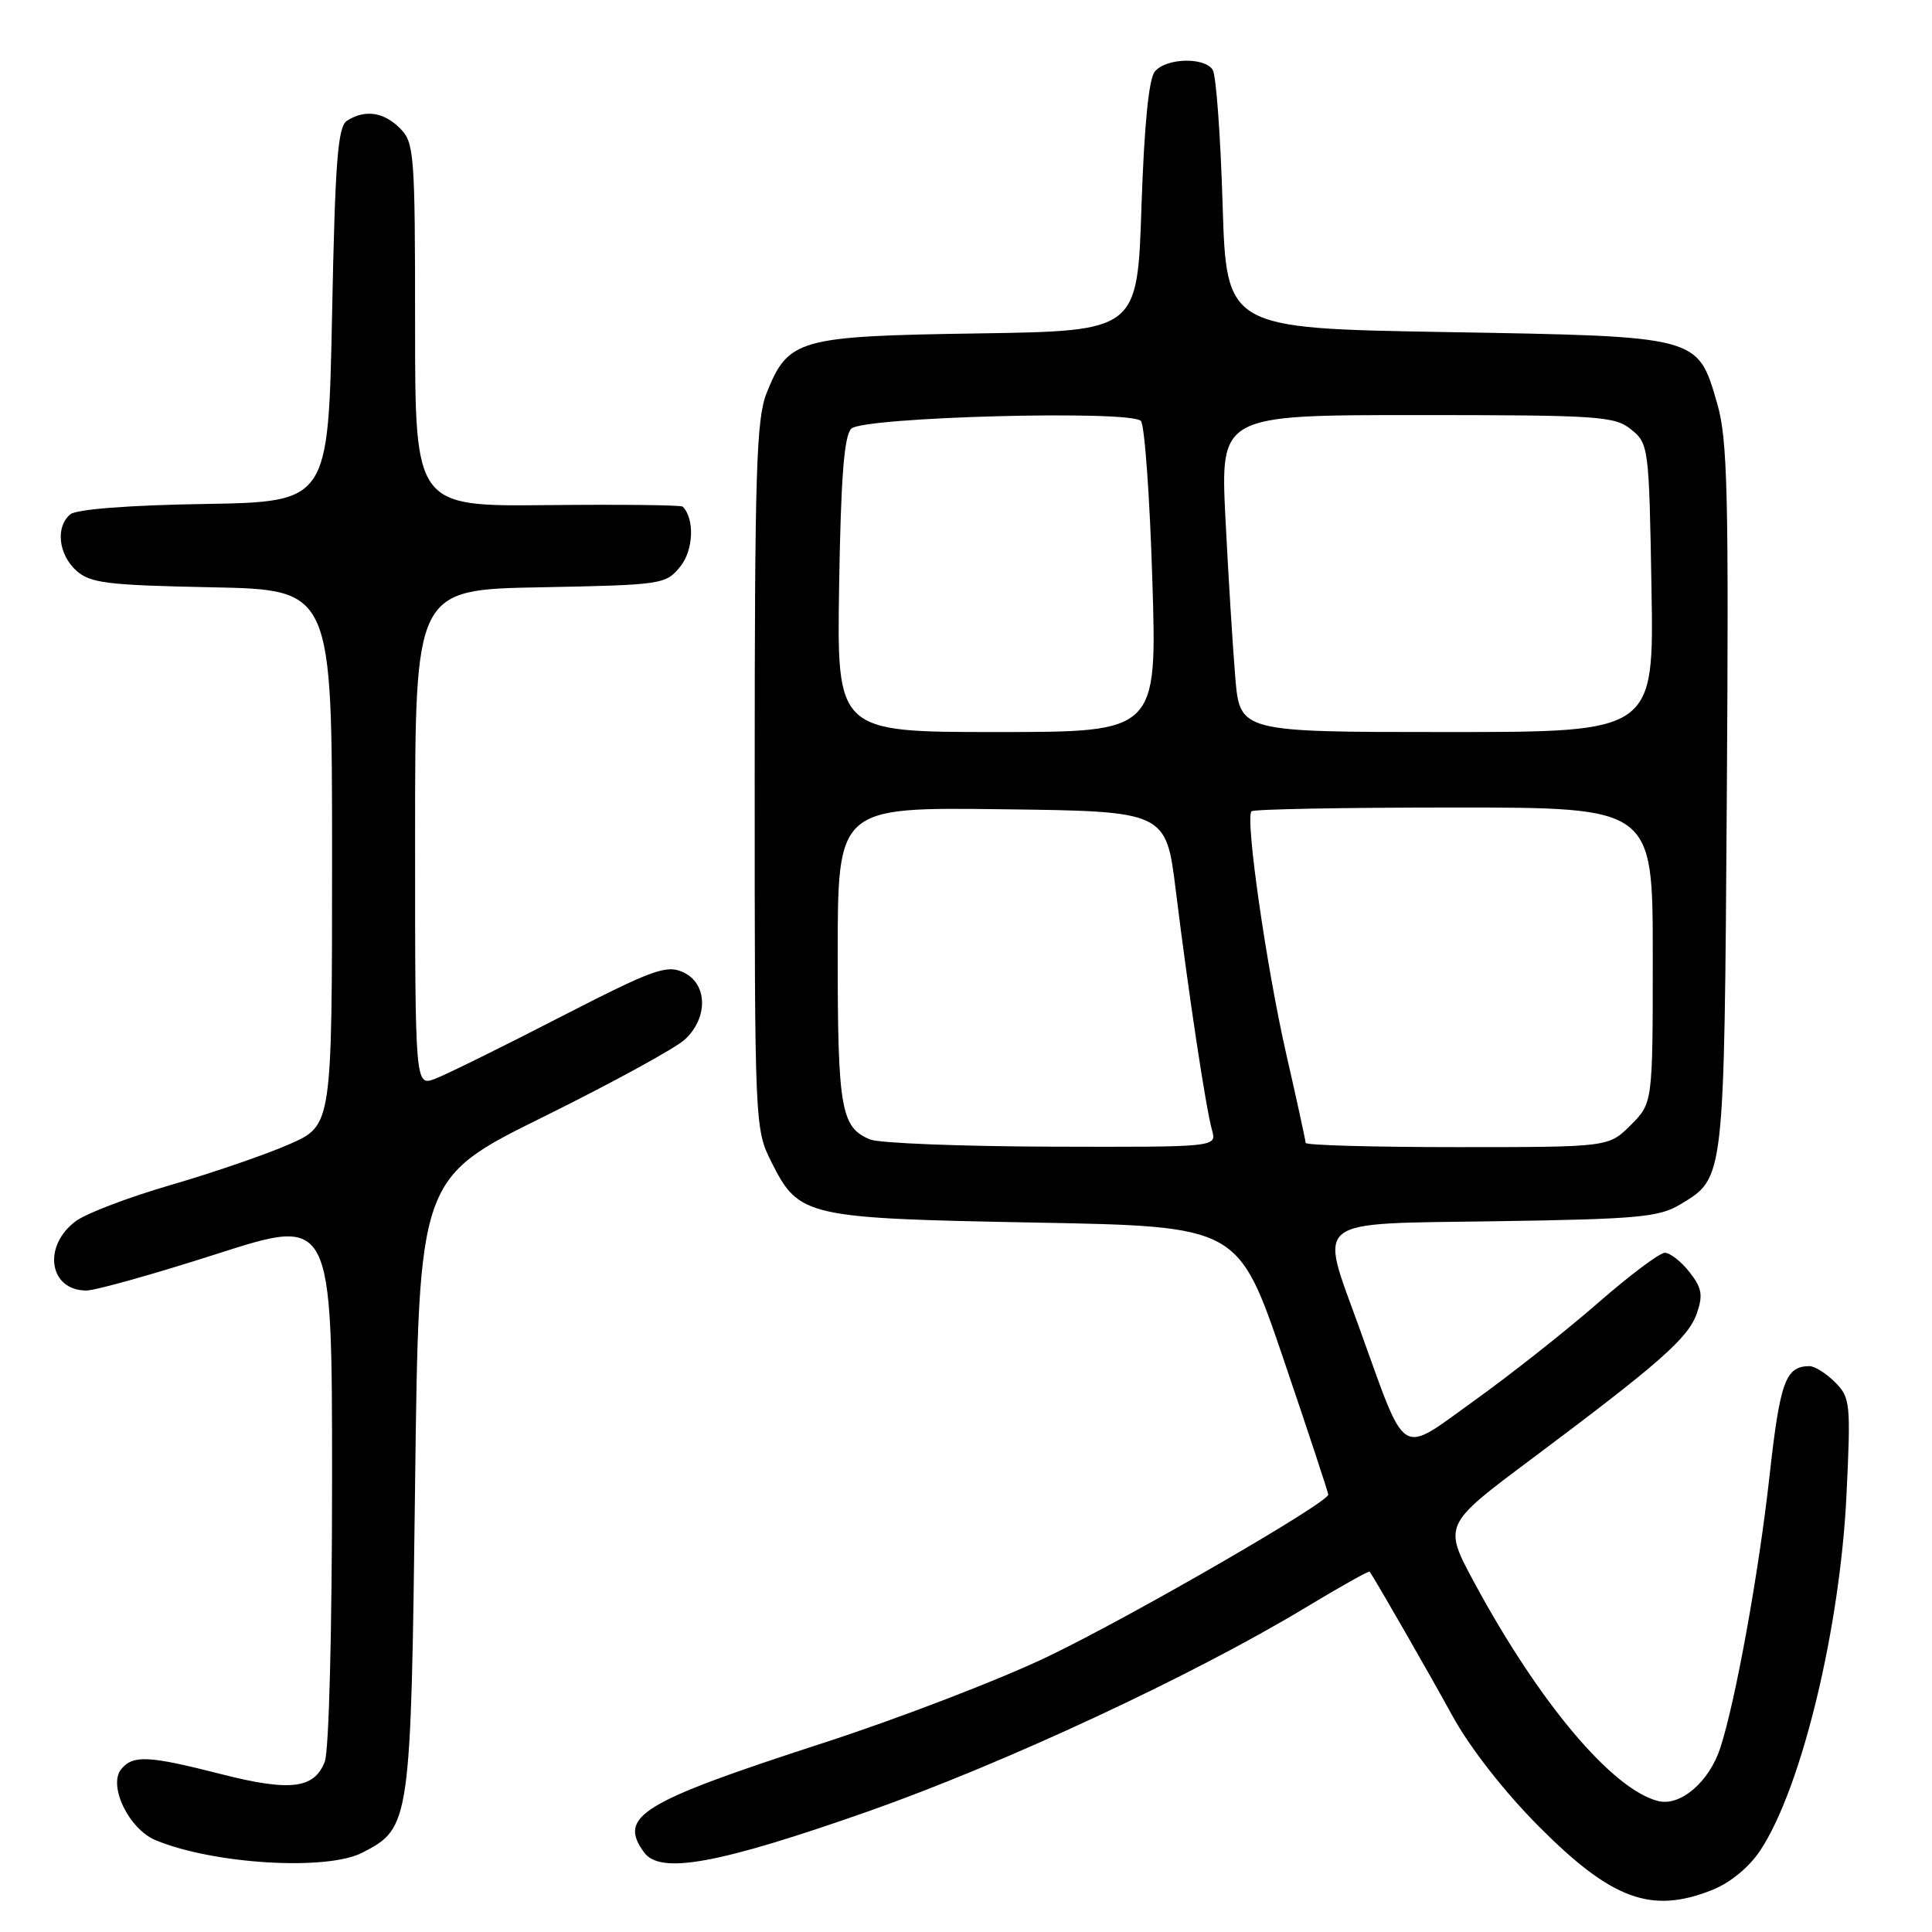 <?xml version="1.0" encoding="UTF-8" standalone="no"?>
<!DOCTYPE svg PUBLIC "-//W3C//DTD SVG 1.1//EN" "http://www.w3.org/Graphics/SVG/1.1/DTD/svg11.dtd" >
<svg xmlns="http://www.w3.org/2000/svg" xmlns:xlink="http://www.w3.org/1999/xlink" version="1.1" viewBox="0 0 256 256">
 <g >
 <path fill="currentColor"
d=" M 226.90 250.42 C 229.28 249.47 231.79 247.40 233.26 245.17 C 238.73 236.88 243.84 215.73 244.68 197.89 C 245.25 185.92 245.17 185.17 243.14 183.14 C 241.96 181.96 240.44 181.01 239.75 181.02 C 236.58 181.05 235.86 183.06 234.46 195.67 C 233.05 208.38 229.97 225.42 227.95 231.60 C 226.48 236.12 222.66 239.38 219.72 238.65 C 213.64 237.12 203.97 225.65 195.40 209.79 C 191.23 202.07 191.23 202.07 202.86 193.38 C 219.92 180.62 223.70 177.30 224.84 174.03 C 225.68 171.61 225.51 170.65 223.86 168.55 C 222.76 167.15 221.29 166.00 220.60 166.00 C 219.91 166.00 215.90 169.01 211.69 172.69 C 207.48 176.36 200.09 182.20 195.27 185.65 C 185.26 192.82 186.49 193.60 180.10 175.90 C 174.79 161.17 173.47 162.20 198.25 161.82 C 217.07 161.54 219.86 161.28 222.66 159.58 C 228.53 156.03 228.46 156.68 228.81 105.72 C 229.08 65.29 228.91 58.20 227.54 53.48 C 224.92 44.47 225.34 44.58 191.55 44.00 C 162.50 43.50 162.50 43.50 162.00 27.00 C 161.72 17.93 161.14 9.94 160.69 9.25 C 159.58 7.53 154.51 7.68 153.02 9.48 C 152.22 10.44 151.61 16.63 151.25 27.41 C 150.71 43.86 150.71 43.86 129.60 44.18 C 105.74 44.54 104.46 44.90 101.58 52.08 C 100.22 55.50 100.00 62.46 100.00 102.81 C 100.00 149.32 100.01 149.60 102.25 154.04 C 105.87 161.23 106.77 161.43 137.29 162.00 C 164.08 162.50 164.08 162.50 170.04 180.00 C 173.31 189.62 175.99 197.74 176.00 198.04 C 176.00 199.11 150.21 214.02 139.00 219.43 C 132.68 222.48 119.17 227.68 109.00 230.98 C 84.89 238.81 81.85 240.67 85.35 245.46 C 87.49 248.40 95.22 246.98 115.00 240.03 C 132.95 233.72 157.99 222.06 172.91 213.06 C 177.54 210.27 181.40 208.10 181.49 208.25 C 182.41 209.61 189.50 221.96 192.50 227.44 C 194.79 231.60 199.34 237.43 203.90 242.01 C 213.58 251.73 218.82 253.65 226.90 250.42 Z  M 48.03 245.48 C 54.37 242.20 54.45 241.69 55.00 196.82 C 55.50 156.14 55.50 156.14 72.00 147.99 C 81.08 143.50 89.51 138.89 90.75 137.74 C 93.88 134.83 93.76 130.30 90.51 128.82 C 88.29 127.81 86.47 128.48 74.17 134.80 C 66.56 138.72 59.13 142.38 57.67 142.94 C 55.00 143.95 55.00 143.95 55.00 111.04 C 55.00 78.13 55.00 78.13 71.59 77.82 C 87.79 77.51 88.23 77.44 90.15 75.06 C 91.90 72.90 92.06 68.73 90.46 67.13 C 90.25 66.92 82.19 66.83 72.54 66.93 C 55.00 67.11 55.00 67.11 55.00 43.05 C 55.00 20.33 54.89 18.89 53.00 17.00 C 50.84 14.84 48.38 14.48 46.00 15.98 C 44.76 16.76 44.41 21.15 44.00 41.71 C 43.50 66.50 43.50 66.50 27.07 66.78 C 17.03 66.94 10.13 67.48 9.32 68.15 C 7.34 69.79 7.73 73.44 10.10 75.60 C 11.95 77.27 14.14 77.54 28.10 77.82 C 44.00 78.14 44.00 78.14 44.00 113.62 C 44.00 149.11 44.00 149.11 38.40 151.59 C 35.32 152.95 28.25 155.38 22.69 157.00 C 17.13 158.61 11.43 160.77 10.04 161.81 C 5.60 165.11 6.50 171.00 11.44 171.00 C 12.64 171.00 20.46 168.81 28.82 166.12 C 44.00 161.25 44.00 161.25 44.00 196.06 C 44.00 216.00 43.59 231.95 43.04 233.41 C 41.66 237.03 38.46 237.42 29.26 235.07 C 19.70 232.63 17.64 232.52 16.07 234.41 C 14.28 236.58 17.08 242.38 20.63 243.84 C 28.34 247.03 43.32 247.92 48.03 245.48 Z  M 115.32 150.99 C 111.44 149.43 111.00 146.96 111.00 126.55 C 111.00 106.96 111.00 106.96 132.75 107.23 C 154.50 107.50 154.50 107.50 155.80 118.00 C 157.49 131.69 159.79 146.91 160.60 149.75 C 161.23 152.00 161.23 152.00 139.37 151.94 C 127.34 151.90 116.52 151.48 115.32 150.99 Z  M 173.00 151.44 C 173.00 151.13 171.85 145.85 170.44 139.69 C 167.79 128.06 164.97 108.37 165.83 107.50 C 166.11 107.22 178.18 107.00 192.67 107.00 C 219.00 107.00 219.00 107.00 219.00 126.58 C 219.00 146.15 219.00 146.15 216.08 149.08 C 213.15 152.00 213.15 152.00 193.08 152.00 C 182.03 152.00 173.00 151.75 173.00 151.44 Z  M 111.19 77.55 C 111.42 63.28 111.85 57.75 112.80 56.80 C 114.34 55.25 149.71 54.31 151.17 55.77 C 151.66 56.26 152.35 65.74 152.69 76.83 C 153.32 97.00 153.32 97.00 132.10 97.00 C 110.88 97.00 110.88 97.00 111.19 77.55 Z  M 163.68 89.75 C 163.35 85.76 162.76 76.31 162.38 68.75 C 161.70 55.00 161.70 55.00 187.74 55.00 C 211.88 55.00 213.95 55.14 216.14 56.91 C 218.45 58.78 218.51 59.24 218.83 77.91 C 219.16 97.00 219.16 97.00 191.72 97.00 C 164.29 97.00 164.29 97.00 163.68 89.75 Z "/>
</g>
</svg>